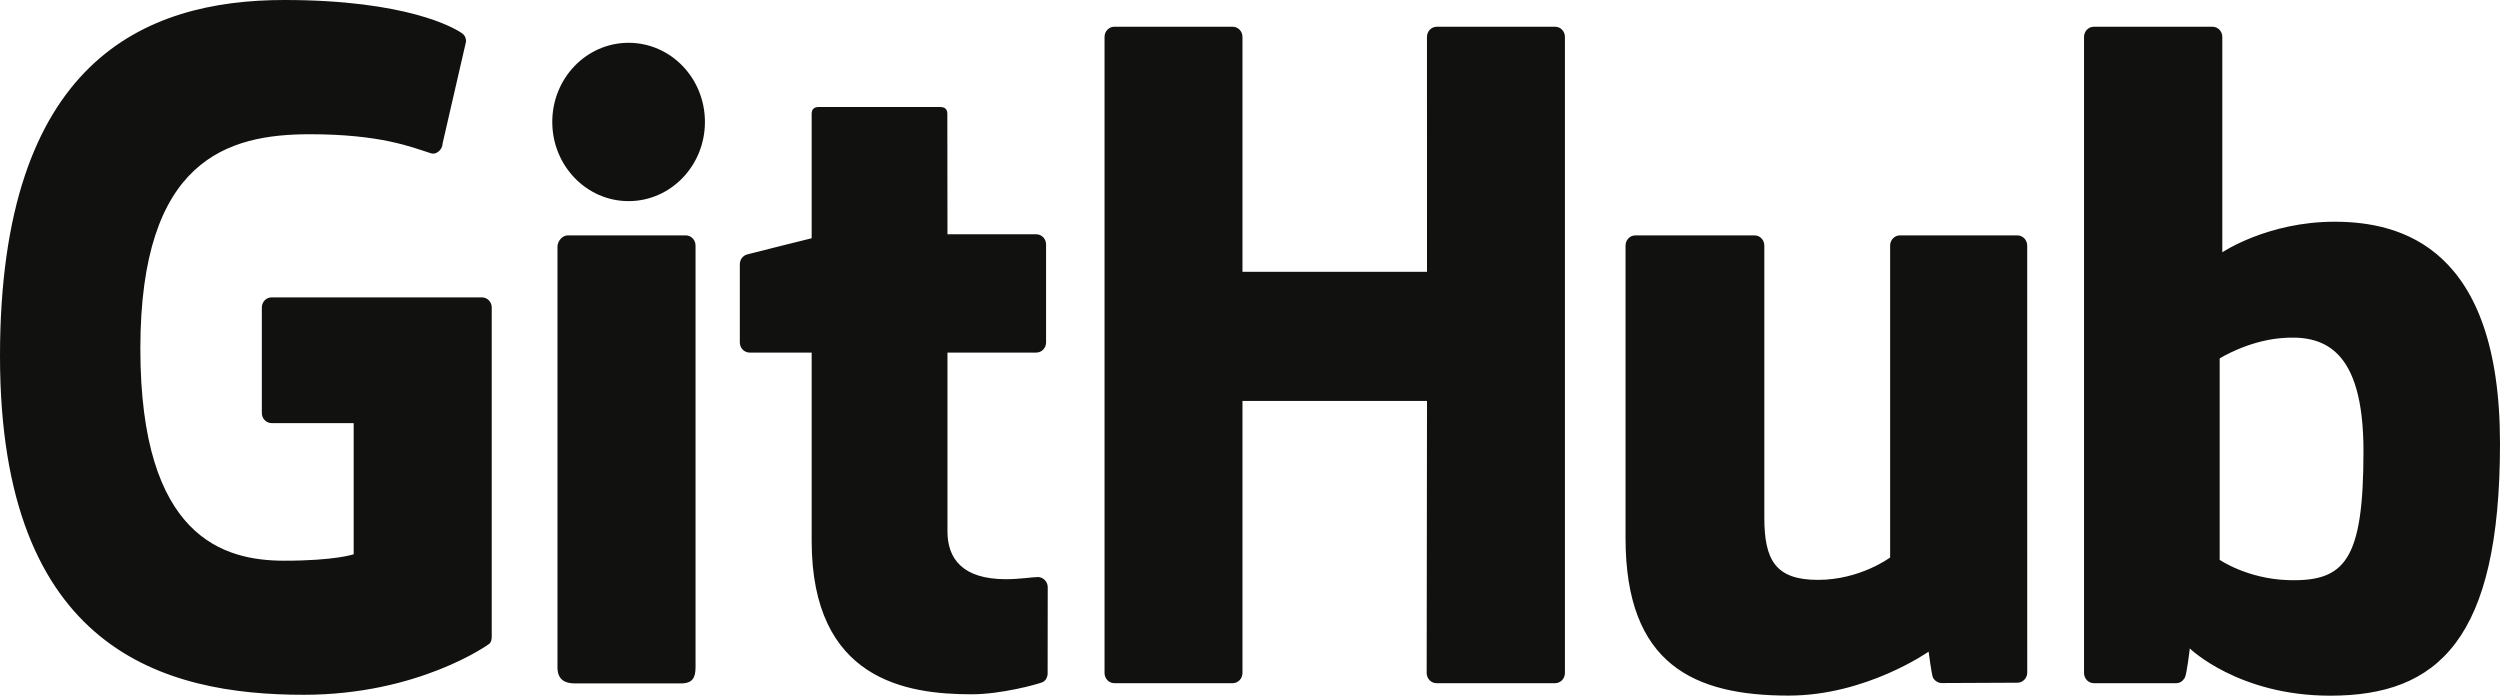 <?xml version="1.0" encoding="UTF-8" standalone="no"?><svg width='226' height='63' viewBox='0 0 226 63' fill='none' xmlns='http://www.w3.org/2000/svg'>
<path d='M43.565 26.883H24.558C24.068 26.883 23.67 27.292 23.67 27.795V37.337C23.67 37.841 24.068 38.25 24.558 38.25H31.973V50.106C31.973 50.106 30.308 50.688 25.705 50.688C20.274 50.688 12.688 48.651 12.688 31.522C12.688 14.39 20.587 12.136 28.004 12.136C34.423 12.136 37.189 13.296 38.949 13.855C39.501 14.03 40.013 13.464 40.013 12.96L42.133 3.741C42.133 3.505 42.056 3.221 41.794 3.028C41.079 2.505 36.719 0 25.705 0C13.016 0 0 5.543 0 32.19C0 58.838 14.902 62.809 27.46 62.809C37.857 62.809 44.165 58.247 44.165 58.247C44.425 58.099 44.453 57.727 44.453 57.555V27.795C44.453 27.292 44.055 26.883 43.565 26.883ZM141.469 3.335C141.469 2.828 141.077 2.418 140.587 2.418H129.884C129.395 2.418 128.998 2.828 128.998 3.335C128.998 3.338 129.001 24.572 129.001 24.572H112.319V3.335C112.319 2.828 111.925 2.418 111.436 2.418H100.734C100.247 2.418 99.85 2.828 99.85 3.335V60.839C99.85 61.346 100.247 61.759 100.734 61.759H111.436C111.925 61.759 112.319 61.346 112.319 60.839V36.242H129.001C129.001 36.242 128.971 60.837 128.971 60.839C128.971 61.346 129.369 61.759 129.858 61.759H140.586C141.076 61.759 141.468 61.346 141.469 60.839V3.335ZM63.726 11.024C63.726 7.067 60.637 3.869 56.825 3.869C53.017 3.869 49.925 7.067 49.925 11.024C49.925 14.976 53.017 18.182 56.825 18.182C60.637 18.182 63.726 14.976 63.726 11.024ZM62.877 48.739V22.195C62.877 21.691 62.481 21.279 61.992 21.279H51.323C50.834 21.279 50.396 21.797 50.396 22.301V60.33C50.396 61.448 51.074 61.78 51.952 61.78H61.564C62.618 61.78 62.877 61.249 62.877 60.312V48.739ZM182.372 21.279H171.752C171.265 21.279 170.868 21.691 170.868 22.198V50.394C170.868 50.394 168.171 52.421 164.341 52.421C160.512 52.421 159.495 50.637 159.495 46.787V22.198C159.495 21.691 159.1 21.279 158.612 21.279H147.834C147.347 21.279 146.949 21.691 146.949 22.198V48.649C146.949 60.084 153.156 62.882 161.695 62.882C168.7 62.882 174.348 58.908 174.348 58.908C174.348 58.908 174.617 61.002 174.738 61.251C174.86 61.498 175.177 61.748 175.52 61.748L182.377 61.717C182.864 61.717 183.262 61.304 183.262 60.799L183.259 22.198C183.259 21.691 182.862 21.279 182.372 21.279ZM206.842 52.443C203.158 52.328 200.659 50.611 200.659 50.611V32.401C200.659 32.401 203.125 30.85 206.149 30.572C209.973 30.221 213.658 31.407 213.658 40.774C213.658 50.653 211.995 52.602 206.842 52.443ZM211.031 20.044C204.999 20.044 200.896 22.807 200.896 22.807V3.335C200.896 2.828 200.501 2.418 200.013 2.418H189.28C188.792 2.418 188.396 2.828 188.396 3.335V60.839C188.396 61.346 188.792 61.759 189.282 61.759H196.728C197.063 61.759 197.317 61.581 197.505 61.27C197.69 60.961 197.957 58.619 197.957 58.619C197.957 58.619 202.345 62.89 210.653 62.89C220.407 62.89 226 57.81 226 40.085C226 22.36 217.067 20.044 211.031 20.044ZM93.679 21.18H85.651C85.651 21.18 85.639 10.293 85.639 10.29C85.639 9.878 85.432 9.672 84.968 9.672H74.028C73.603 9.672 73.374 9.864 73.374 10.284V21.538C73.374 21.538 67.892 22.897 67.522 23.006C67.152 23.116 66.88 23.466 66.88 23.883V30.955C66.88 31.463 67.276 31.873 67.766 31.873H73.374V48.886C73.374 61.522 82.007 62.764 87.832 62.764C90.493 62.764 93.677 61.886 94.203 61.687C94.521 61.567 94.706 61.229 94.706 60.862L94.715 53.083C94.715 52.576 94.297 52.165 93.827 52.165C93.359 52.165 92.163 52.36 90.931 52.36C86.987 52.36 85.651 50.478 85.651 48.041C85.651 45.606 85.651 31.873 85.651 31.873H93.679C94.169 31.873 94.565 31.463 94.565 30.955V22.097C94.565 21.59 94.169 21.18 93.679 21.18Z' fill='#11110F'/>
</svg>
